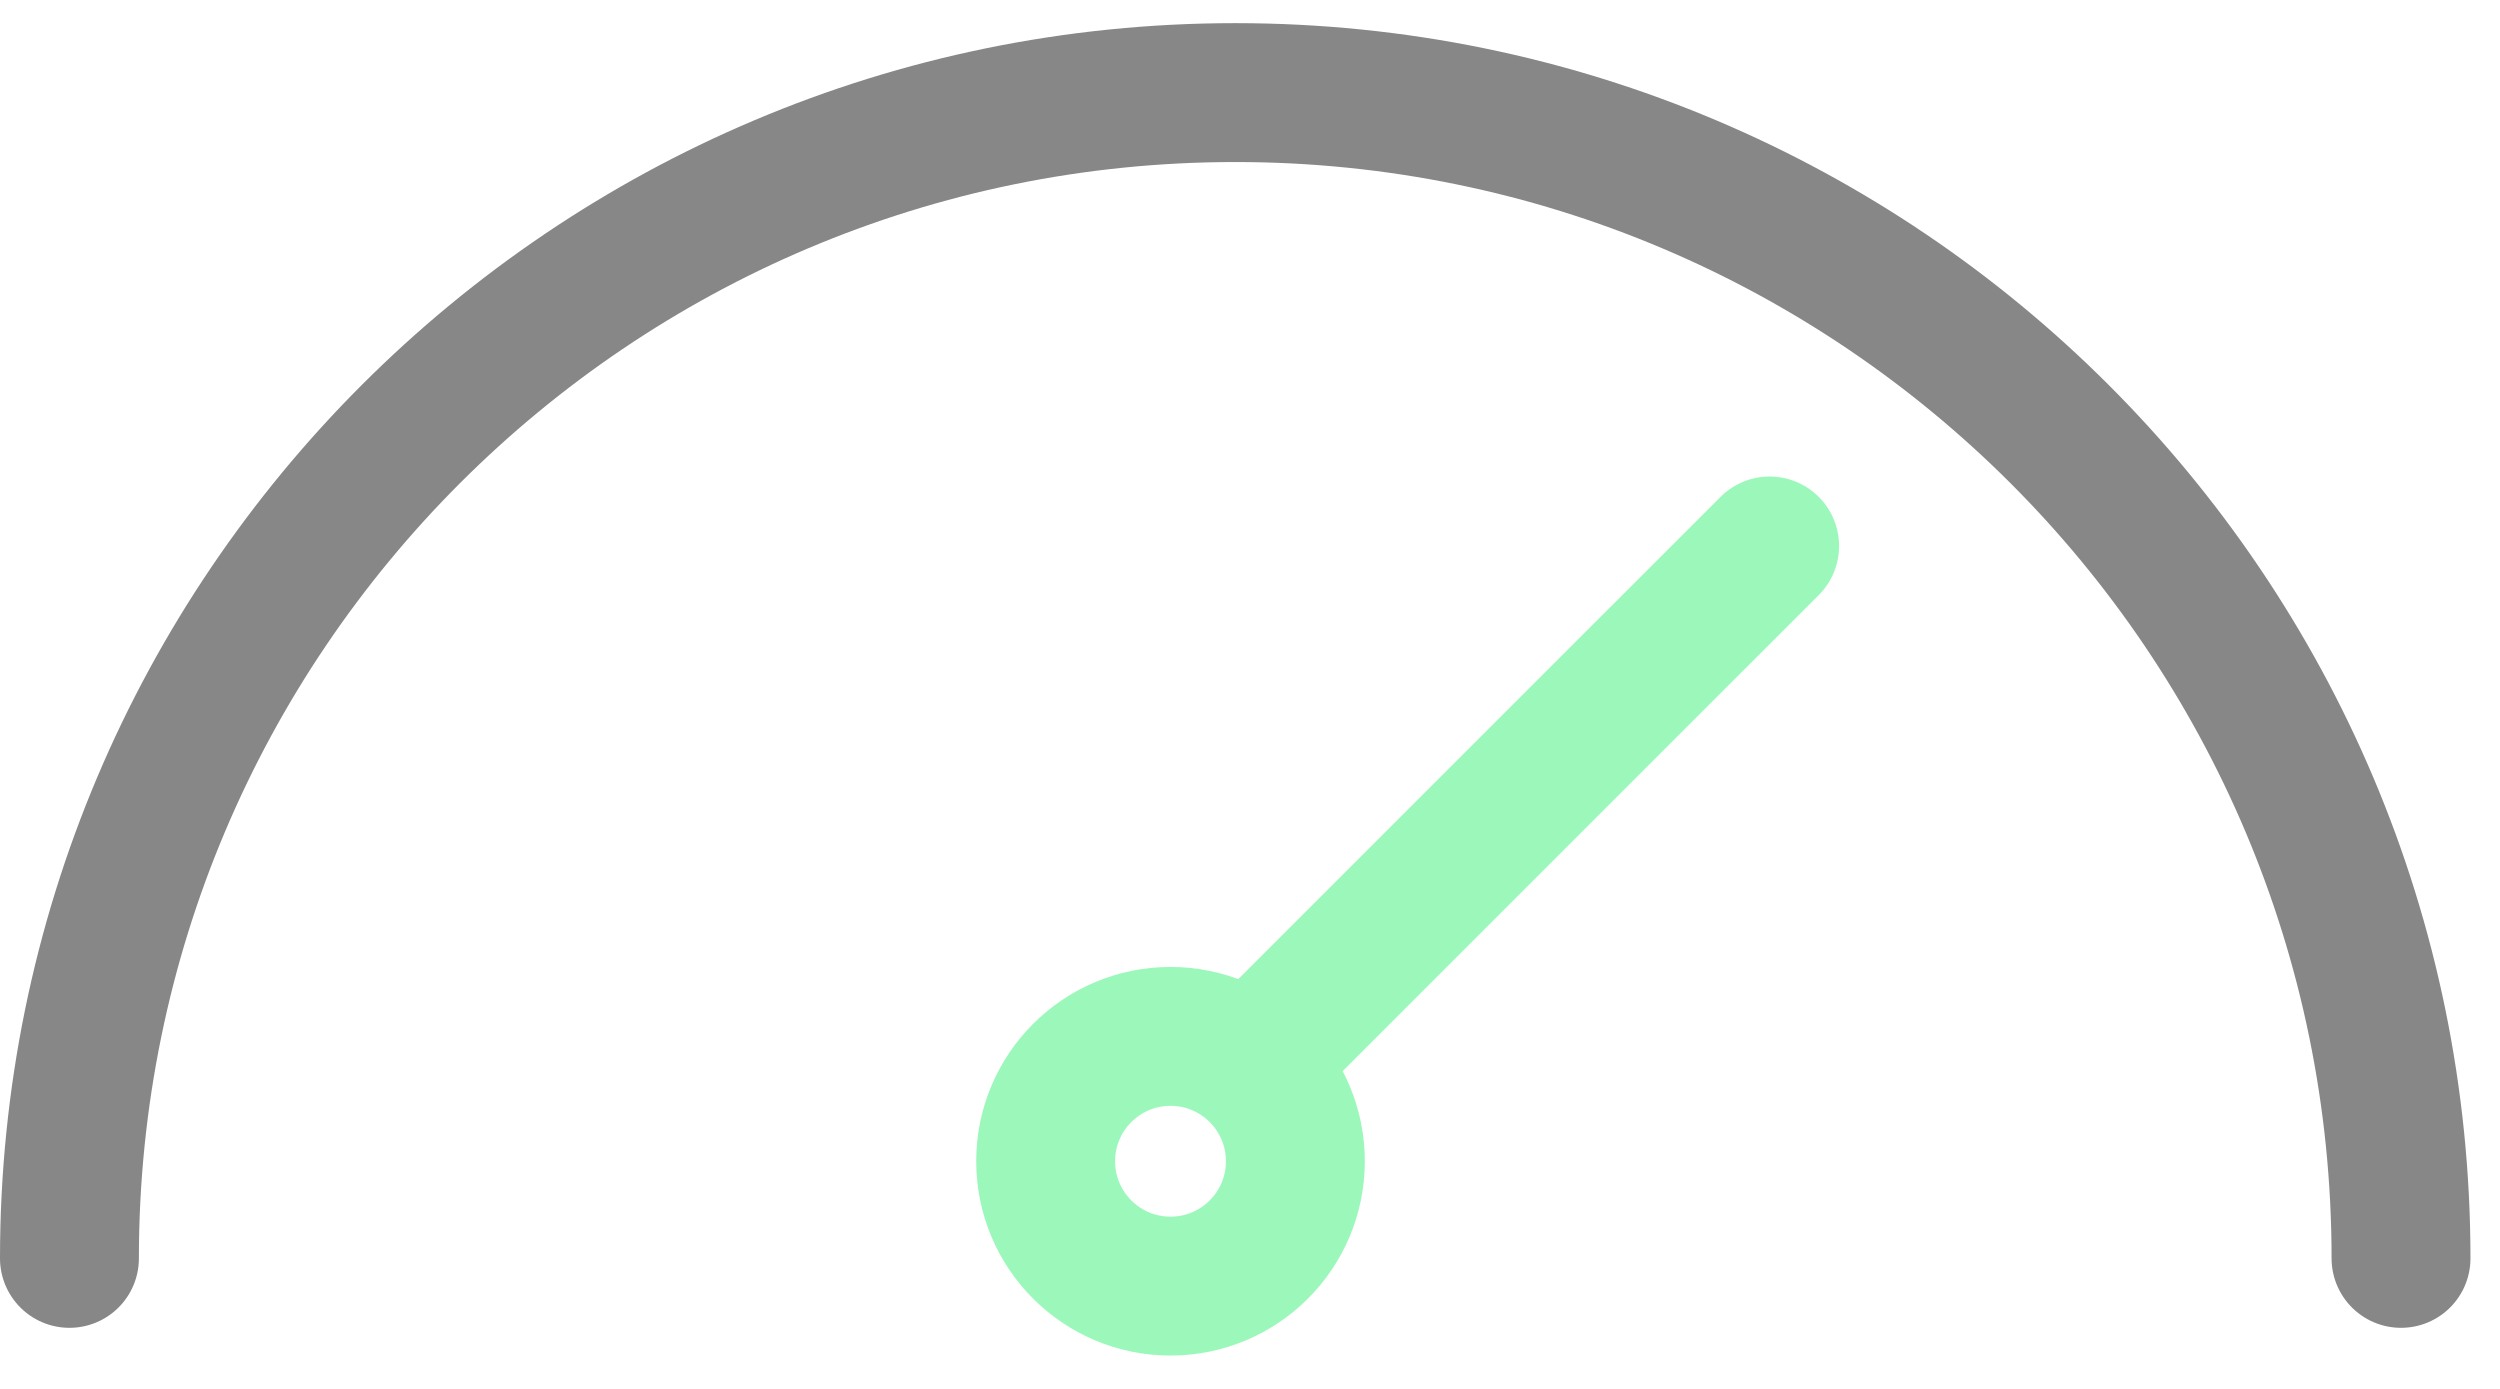 <svg width="54" height="30" viewBox="0 0 54 30" fill="none" xmlns="http://www.w3.org/2000/svg">
<path d="M1.5 27.181C1.5 13.274 12.774 2 26.681 2C40.588 2 51.862 13.274 51.862 27.181" stroke="#878787" stroke-width="3" stroke-linecap="round"/>
<circle cx="4.197" cy="4.197" r="2.697" transform="matrix(1 0 0 -1 21.086 29.28)" stroke="#9BF8BA" stroke-width="3"/>
<path d="M27.731 22.285L38.224 11.793" stroke="#9BF8BA" stroke-width="3" stroke-linecap="round"/>
</svg>
